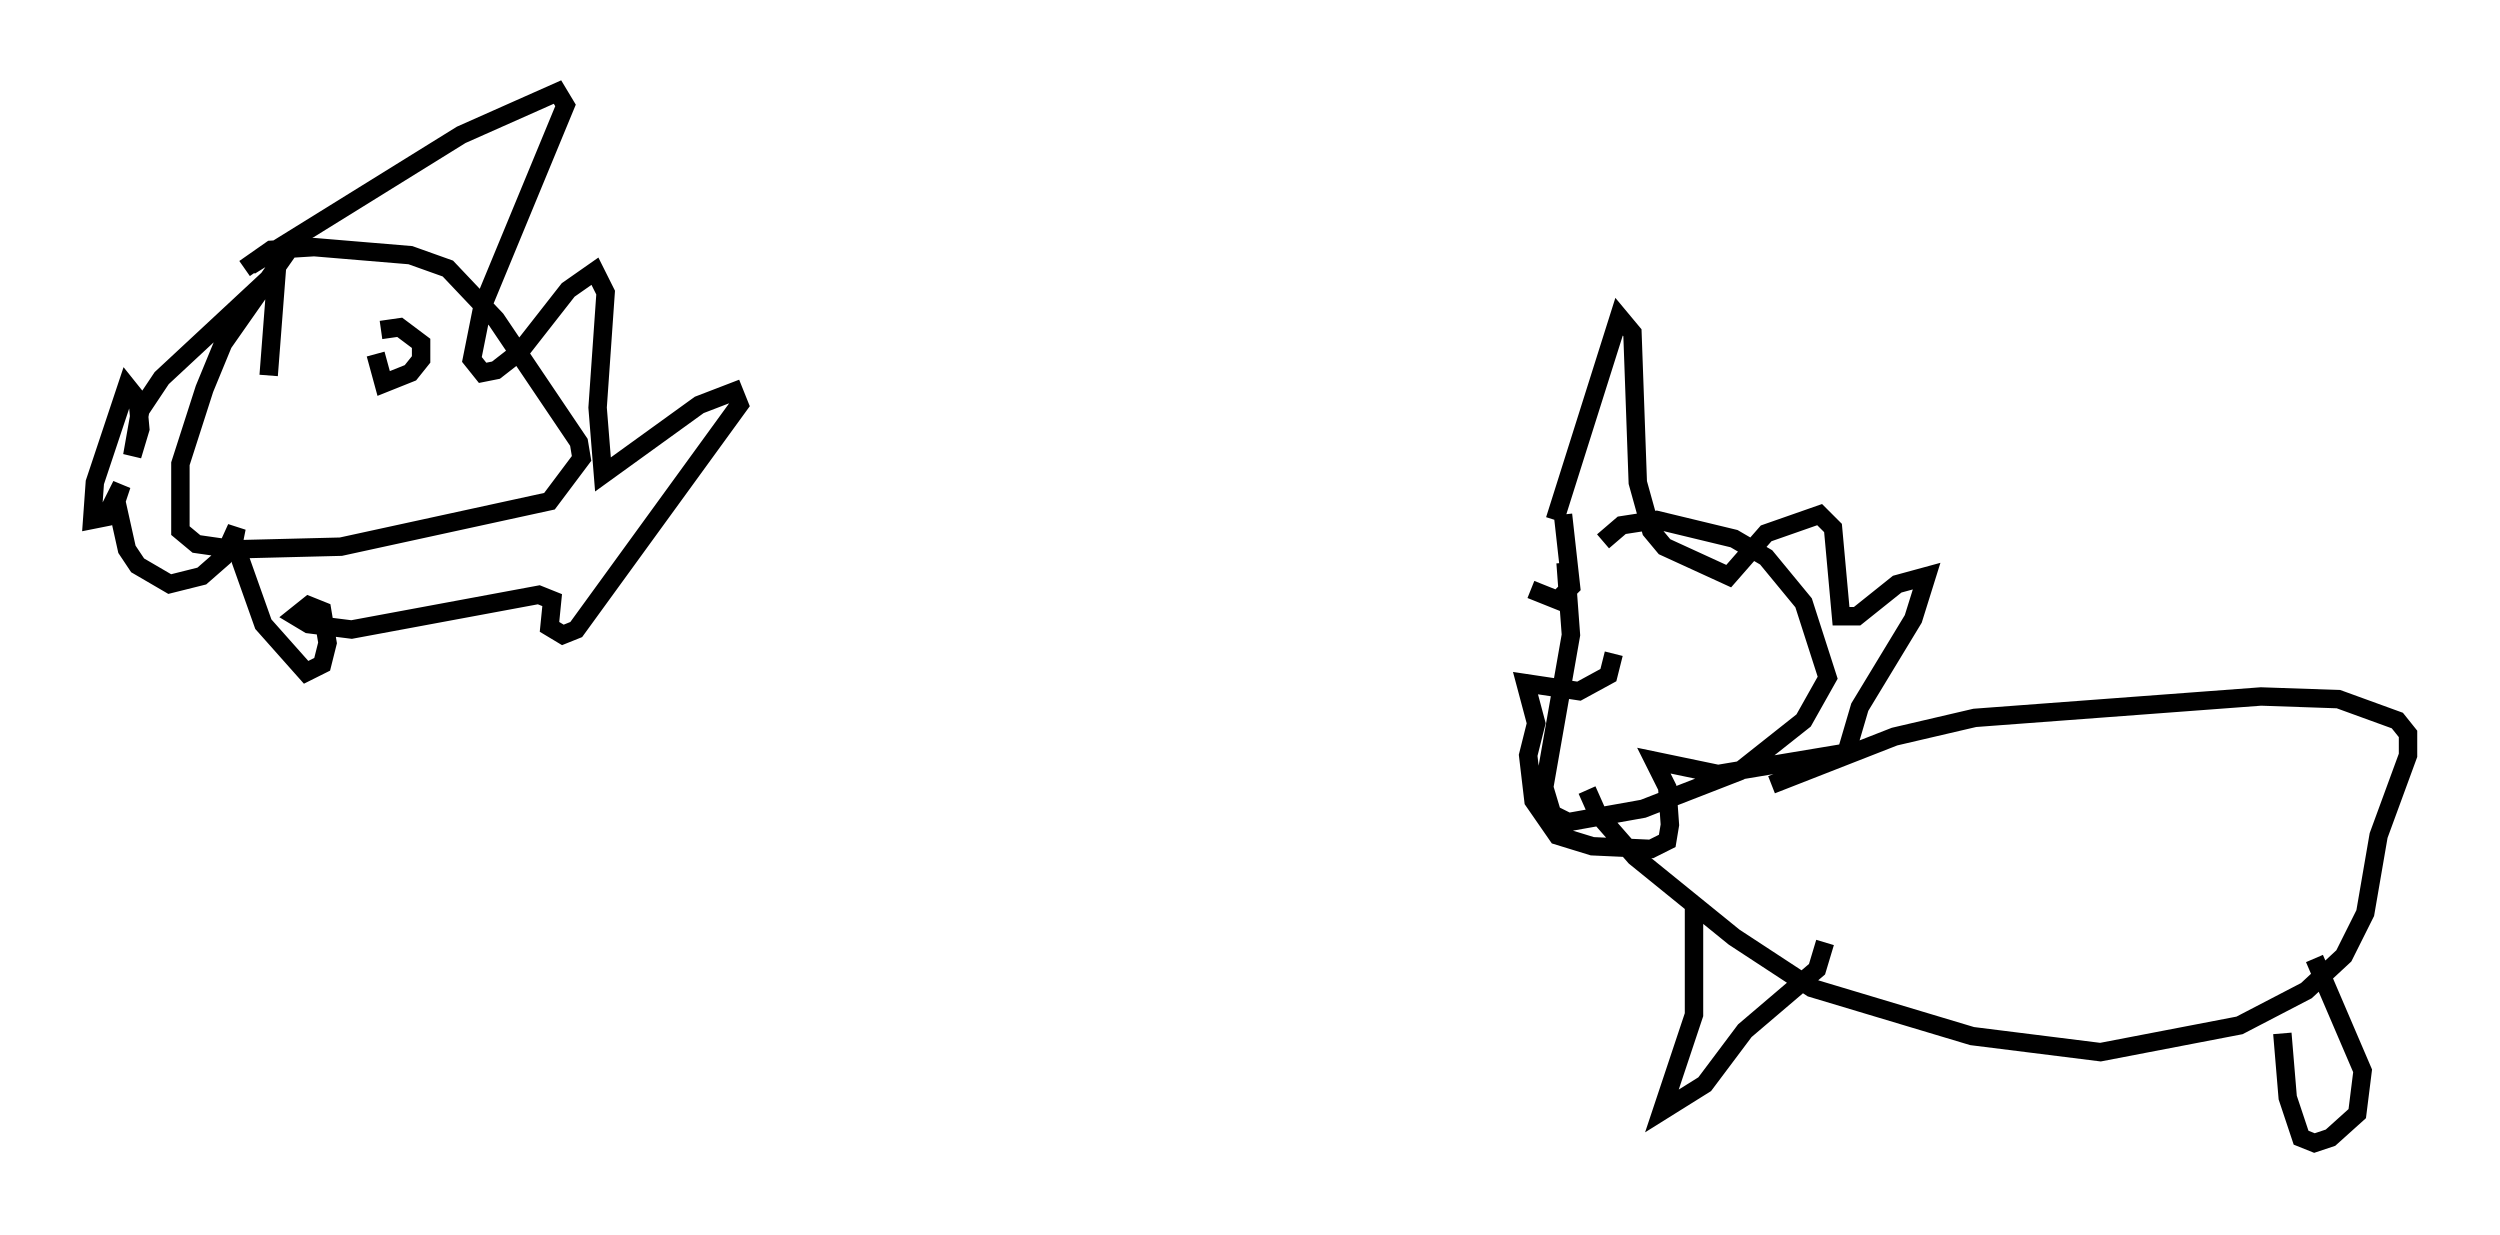 <?xml version="1.0" encoding="utf-8" ?>
<svg baseProfile="full" height="67.084" version="1.1" width="135.787" xmlns="http://www.w3.org/2000/svg" xmlns:ev="http://www.w3.org/2001/xml-events" xmlns:xlink="http://www.w3.org/1999/xlink"><defs /><rect fill="white" height="67.084" width="135.787" x="0" y="0" /><path d="M85.76, 28.966 m-0.726, 1.598 l0.291, 3.922 -1.453, 8.279 l0.436, 1.453 0.872, 0.436 l4.067, -0.726 5.229, -2.034 l3.486, -2.76 1.307, -2.324 l-1.307, -4.067 -2.034, -2.469 l-1.743, -1.017 -4.212, -1.017 l-1.888, 0.291 -1.017, 0.872 m-2.615, -1.162 l3.486, -11.039 0.726, 0.872 l0.291, 8.134 0.726, 2.615 l0.726, 0.872 3.486, 1.598 l2.034, -2.324 2.905, -1.017 l0.726, 0.726 0.436, 4.793 l0.872, 0.0 2.179, -1.743 l1.598, -0.436 -0.726, 2.324 l-2.905, 4.793 -0.726, 2.469 l-6.972, 1.162 -3.486, -0.726 l0.726, 1.453 0.145, 2.034 l-0.145, 0.872 -0.872, 0.436 l-3.196, -0.145 -1.888, -0.581 l-1.307, -1.888 -0.291, -2.469 l0.436, -1.743 -0.581, -2.179 l2.905, 0.436 1.598, -0.872 l0.291, -1.162 m8.57, 7.117 l6.682, -2.615 4.358, -1.017 l15.542, -1.162 4.212, 0.145 l3.196, 1.162 0.581, 0.726 l0.0, 1.162 -1.598, 4.358 l-0.726, 4.212 -1.162, 2.324 l-2.034, 1.888 -3.631, 1.888 l-7.553, 1.453 -6.972, -0.872 l-8.715, -2.615 -4.212, -2.76 l-5.374, -4.358 -2.034, -2.324 l-0.581, -1.307 m5.81, 6.246 l0.0, 5.955 -1.743, 5.229 l2.324, -1.453 2.179, -2.905 l3.922, -3.341 0.436, -1.453 m24.838, 4.939 l0.291, 3.486 0.726, 2.179 l0.726, 0.291 0.872, -0.291 l1.453, -1.307 0.291, -2.324 l-2.615, -6.101 m-40.816, -24.112 l0.436, 3.922 -0.726, 0.726 l-1.453, -0.581 m-66.961, -19.173 l-4.067, 5.81 -1.017, 2.469 l-1.307, 4.067 0.0, 3.631 l0.872, 0.726 2.034, 0.291 l5.81, -0.145 11.33, -2.469 l1.743, -2.324 -0.145, -0.872 l-4.503, -6.682 -2.615, -2.76 l-2.034, -0.726 -5.229, -0.436 l-2.324, 0.145 -1.453, 1.017 m0.291, -0.145 l11.475, -7.117 5.229, -2.324 l0.436, 0.726 -4.503, 10.894 l-0.581, 2.905 0.581, 0.726 l0.726, -0.145 1.307, -1.017 l2.615, -3.341 1.453, -1.017 l0.581, 1.162 -0.436, 6.246 l0.291, 3.631 5.229, -3.777 l1.888, -0.726 0.291, 0.726 l-8.86, 12.201 -0.726, 0.291 l-0.726, -0.436 0.145, -1.453 l-0.726, -0.291 -10.168, 1.888 l-2.324, -0.291 -0.726, -0.436 l0.726, -0.581 0.726, 0.291 l0.291, 1.743 -0.291, 1.162 l-0.872, 0.436 -2.324, -2.615 l-1.598, -4.503 0.145, -0.726 l-0.726, 1.598 -1.162, 1.017 l-1.743, 0.436 -1.743, -1.017 l-0.581, -0.872 -0.581, -2.615 l0.291, -0.872 -0.872, 1.743 l-0.726, 0.145 0.145, -2.034 l1.743, -5.229 0.581, 0.726 l0.145, 1.598 -0.436, 1.453 l0.436, -2.469 1.162, -1.743 l6.246, -5.81 -0.436, 5.665 m-1.017, -0.291 l0.0, 0.0 m8.134, 0.436 l0.0, 0.0 m-1.307, -1.307 l0.436, 1.598 1.453, -0.581 l0.581, -0.726 0.0, -0.872 l-1.162, -0.872 -1.017, 0.145 " fill="none" stroke="black" stroke-width="1" /></svg>